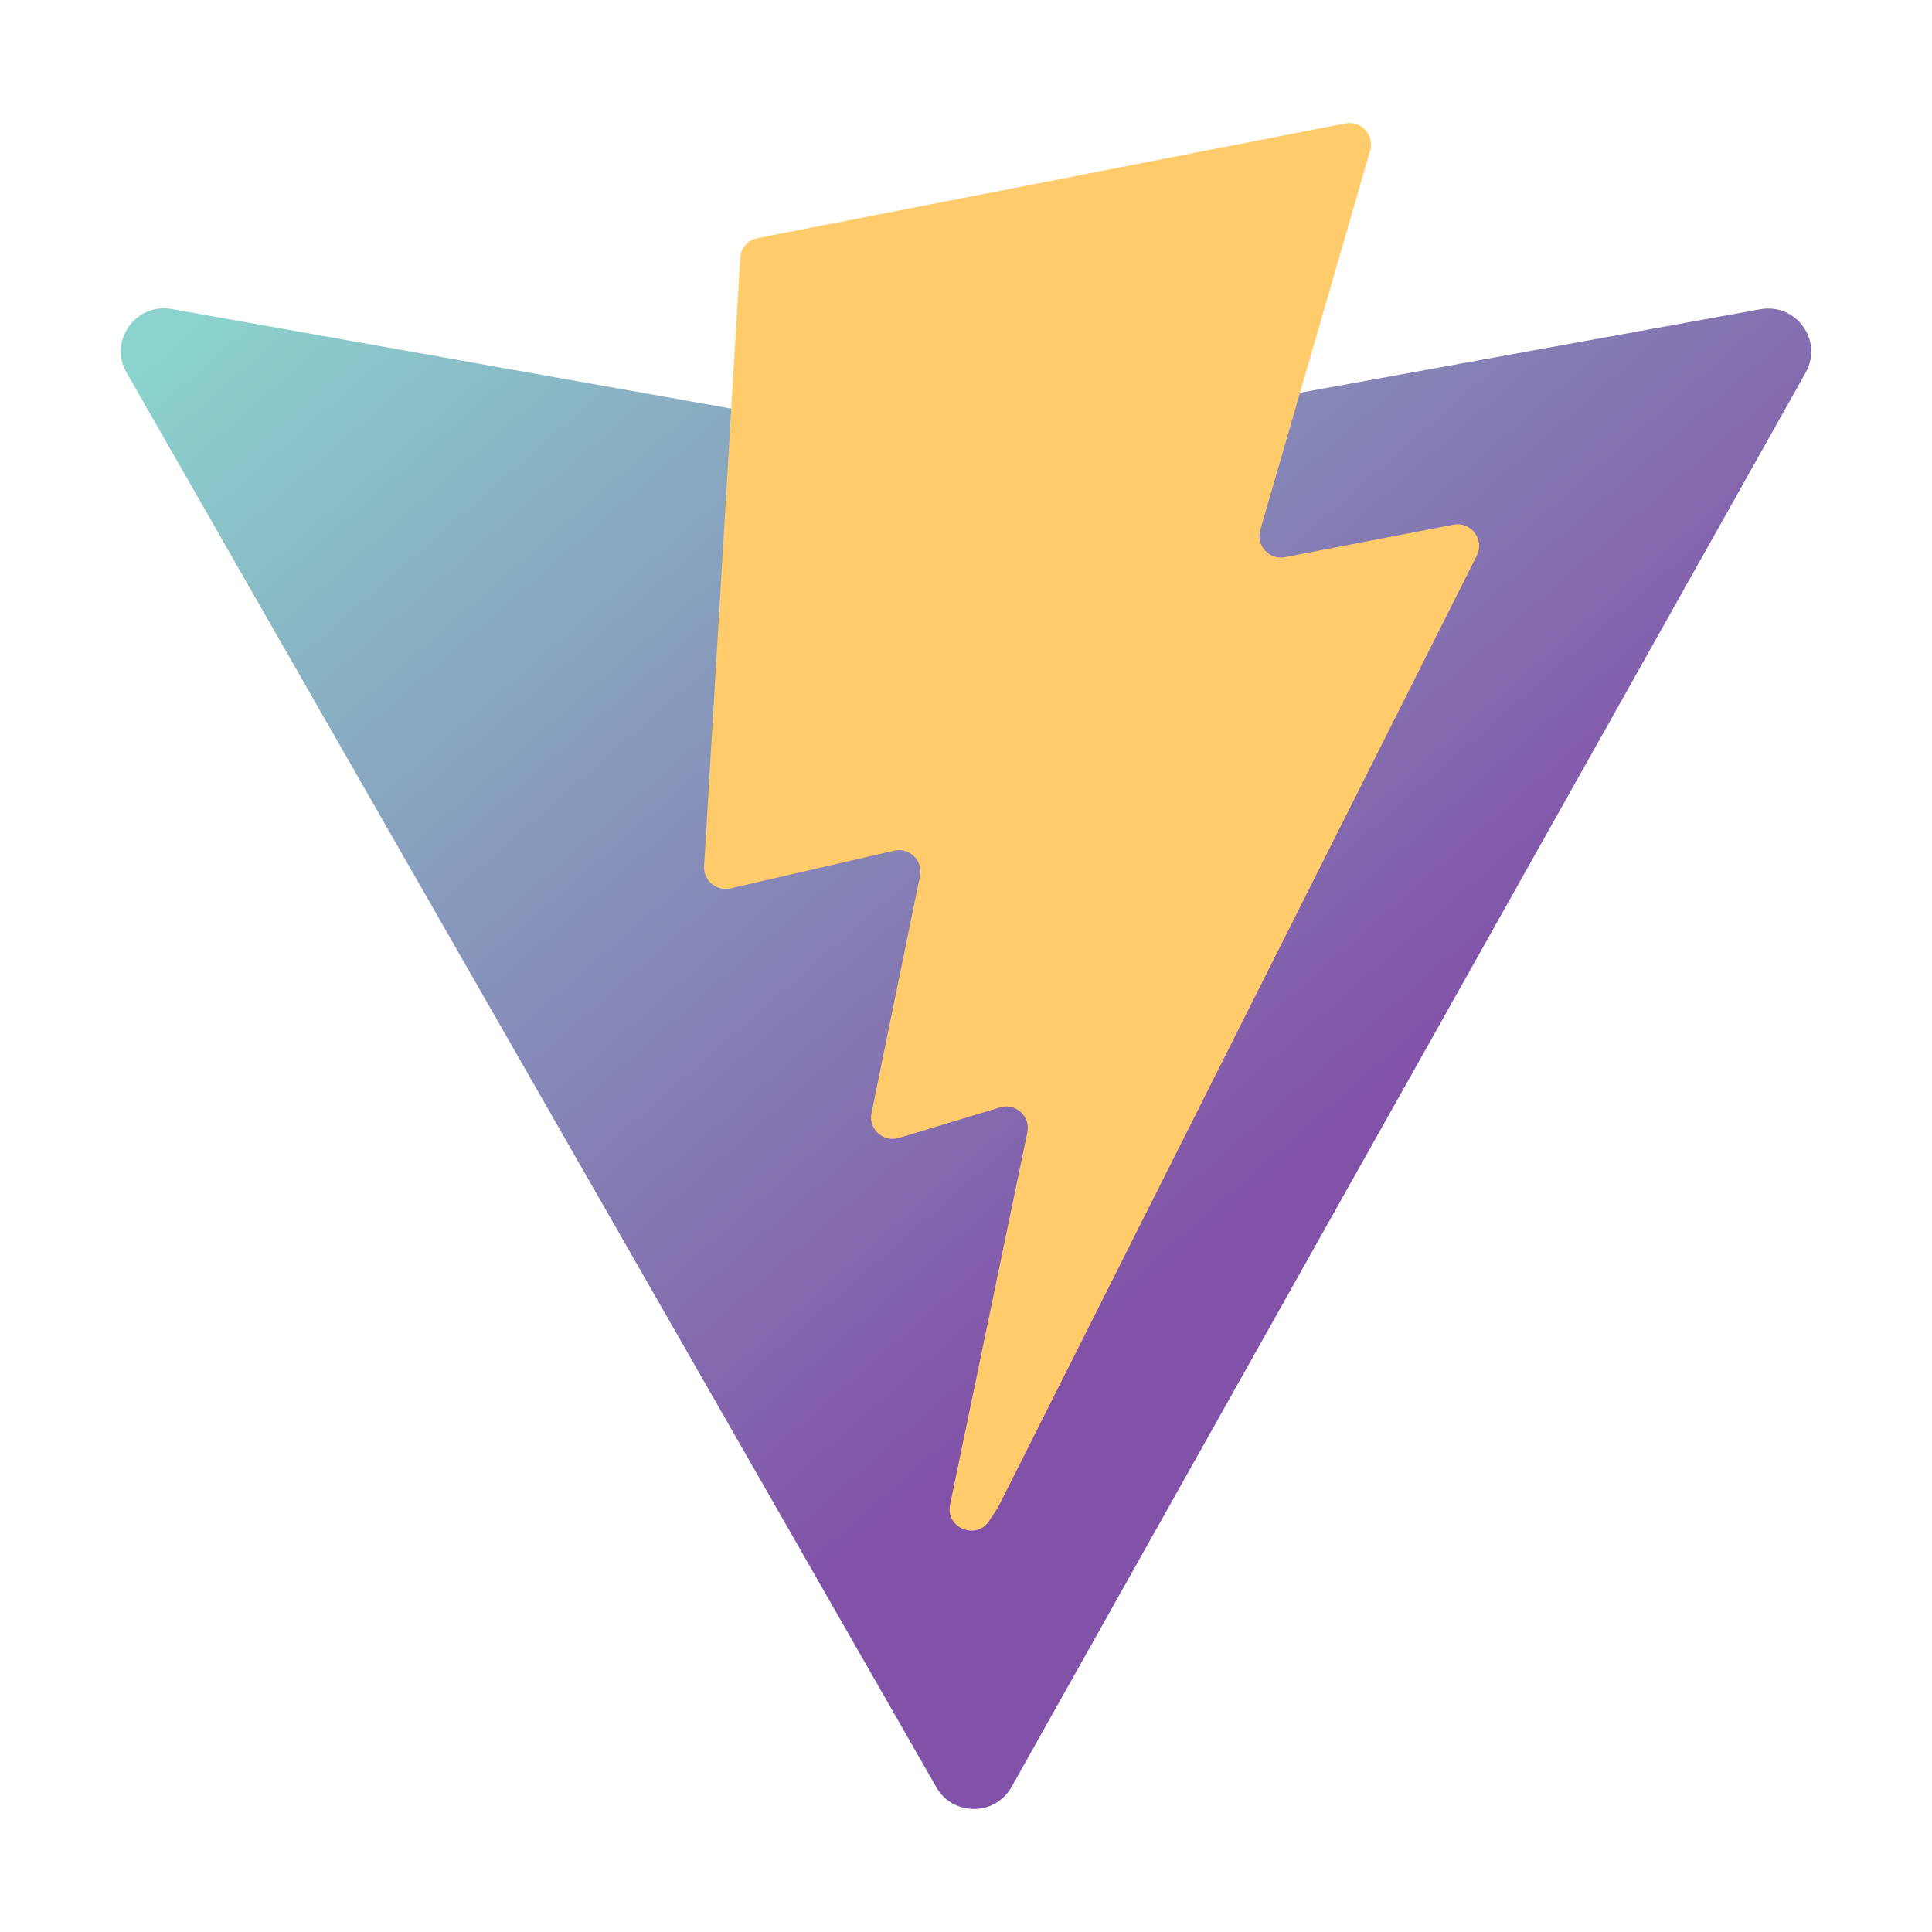 <!--
  Derived from vsc-material-theme-icons
  Licensed under Apache License 2.0
  http://www.apache.org/licenses/LICENSE-2.0

  Modified under GPLv3
-->
<svg viewBox="0 0 16 16" xmlns="http://www.w3.org/2000/svg">
  <defs>
    <linearGradient
      id="gradient"
      x1="8.5"
      y1="10.5"
      x2="1.5"
      y2="2.5"
      gradientUnits="userSpaceOnUse"
      gradientTransform="matrix(1.077,0,0,1.077,-0.077,-0.058)"
    >
      <stop stop-color="#8251A8" id="stop1" />
      <stop offset="1" stop-color="#8BD4CD" id="stop2" />
    </linearGradient>
  </defs>
  <path
    d="M 14.954,3.085 8.377,14.799 c -0.136,0.242 -0.485,0.243 -0.622,0.003 L 1.048,3.086 C 0.898,2.824 1.123,2.506 1.421,2.559 l 6.584,1.172 c 0.042,0.007 0.085,0.007 0.127,-2.153e-4 L 14.578,2.561 c 0.297,-0.054 0.524,0.261 0.376,0.524 z"
    fill="url(#gradient)"
  />
  <path
    d="M 11.141,1.022 6.274,1.972 C 6.194,1.987 6.135,2.055 6.13,2.136 L 5.831,7.173 c -0.007,0.119 0.102,0.211 0.219,0.184 L 7.404,7.045 c 0.127,-0.029 0.241,0.082 0.215,0.209 L 7.217,9.218 c -0.027,0.132 0.097,0.245 0.227,0.206 l 0.837,-0.253 c 0.13,-0.039 0.254,0.074 0.227,0.206 L 7.868,12.461 c -0.04,0.193 0.218,0.298 0.325,0.133 l 0.072,-0.11 3.966,-7.884 C 12.297,4.468 12.182,4.317 12.037,4.345 L 10.642,4.614 C 10.511,4.639 10.4,4.517 10.437,4.389 L 11.347,1.246 C 11.384,1.118 11.272,0.996 11.141,1.022 Z"
    fill="#ffcb6b"
  />
</svg>
